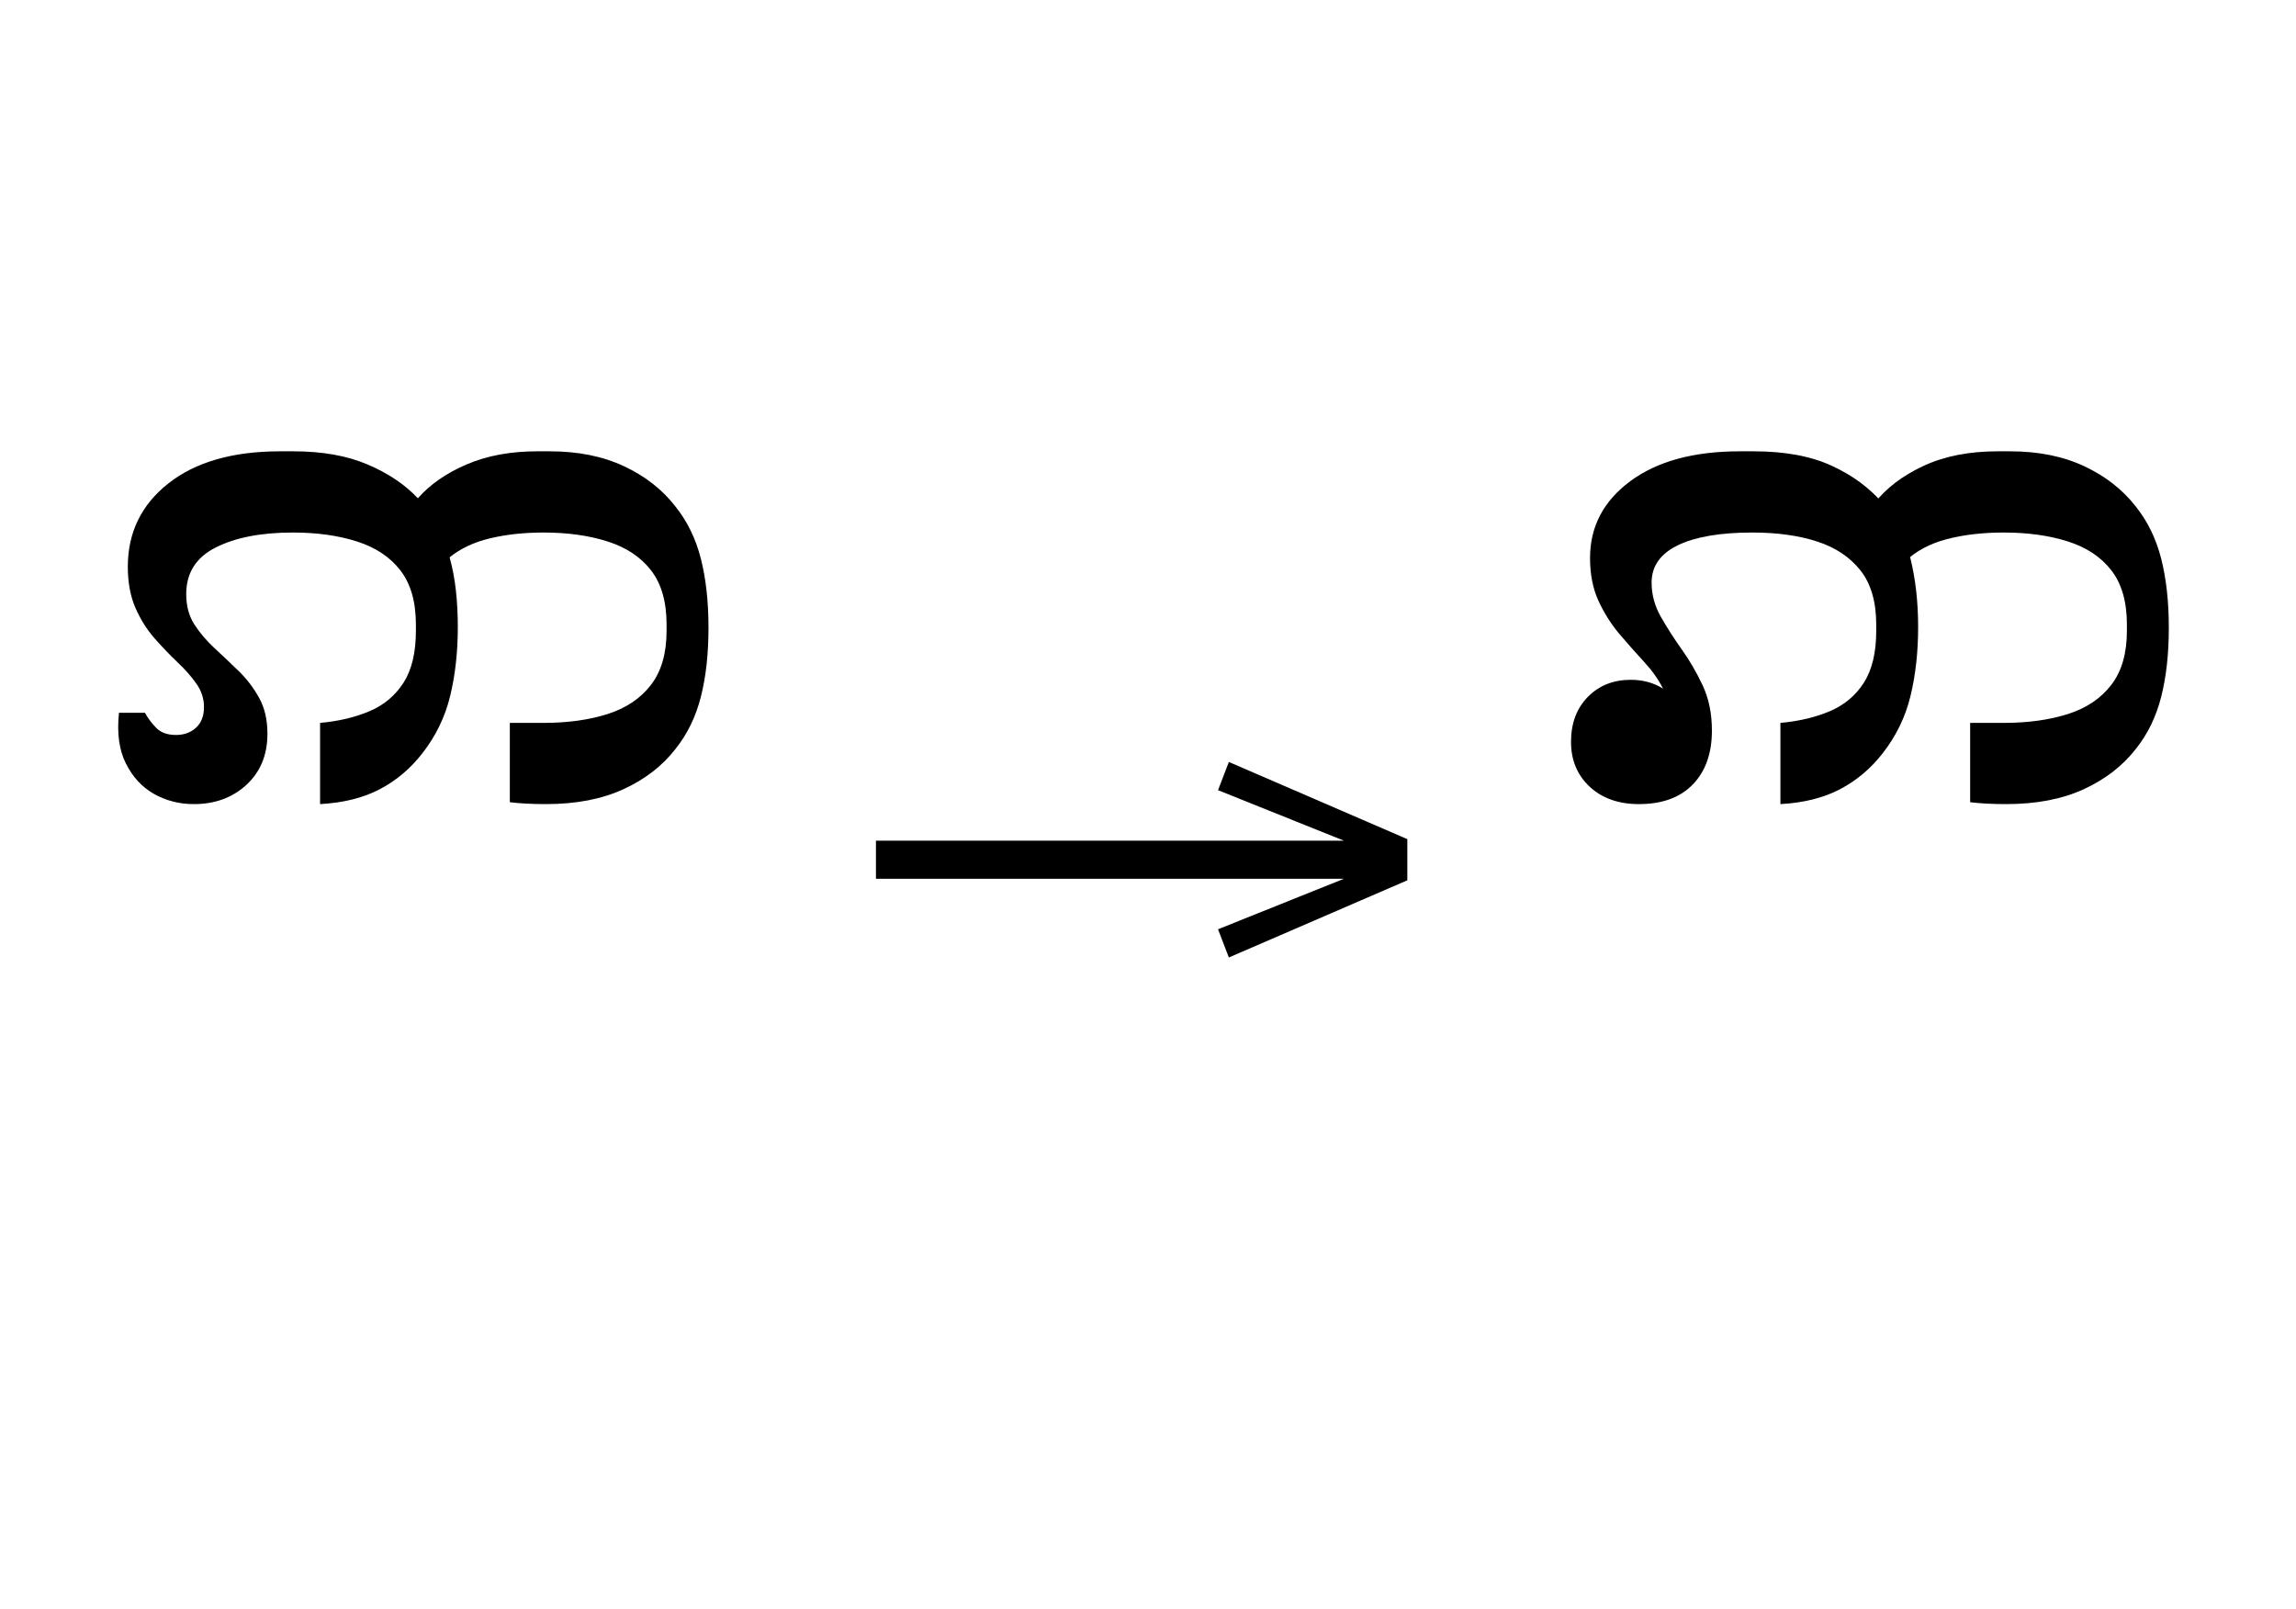 <?xml version="1.0" standalone="no"?>
<!DOCTYPE svg PUBLIC "-//W3C//DTD SVG 1.1//EN"
 "http://www.w3.org/Graphics/SVG/1.1/DTD/svg11.dtd">
<!-- Created with svg_stack (http://github.com/astraw/svg_stack) -->
<svg xmlns="http://www.w3.org/2000/svg" xmlns:sodipodi="http://sodipodi.sourceforge.net/DTD/sodipodi-0.dtd" xmlns:xlink="http://www.w3.org/1999/xlink" version="1.1" width="497.5" height="348.613">
  <defs><g>
<symbol overflow="visible" id="id0:glyph0-0">
<path style="stroke:none;" d="M 10.344 0 L 10.344 -78.547 L 55.547 -78.547 L 55.547 0 Z M 15.953 -72.938 L 15.953 -5.609 L 49.938 -5.609 L 49.938 -72.938 Z M 15.953 -72.938 "/>
</symbol>
<symbol overflow="visible" id="id0:glyph0-1">
<path style="stroke:none;" d="M 32.562 -60.062 L 34.875 -60.062 C 39.852 -60.062 44.117 -59.305 47.672 -57.797 C 51.234 -56.297 54.156 -54.336 56.438 -51.922 C 58.562 -54.336 61.383 -56.297 64.906 -57.797 C 68.426 -59.305 72.492 -60.062 77.109 -60.062 L 79.312 -60.062 C 84.227 -60.062 88.52 -59.195 92.188 -57.469 C 95.852 -55.75 98.82 -53.422 101.094 -50.484 C 103.145 -47.922 104.609 -44.914 105.484 -41.469 C 106.367 -38.02 106.812 -34.023 106.812 -29.484 C 106.812 -24.93 106.367 -20.93 105.484 -17.484 C 104.609 -14.035 103.145 -11.031 101.094 -8.469 C 98.82 -5.531 95.812 -3.203 92.062 -1.484 C 88.32 0.234 83.852 1.094 78.656 1.094 C 76.227 1.094 74.133 0.984 72.375 0.766 L 72.375 -12.984 L 78.203 -12.984 C 82.391 -12.984 86.094 -13.492 89.312 -14.516 C 92.539 -15.547 95.051 -17.234 96.844 -19.578 C 98.645 -21.922 99.547 -25.039 99.547 -28.938 L 99.547 -30.031 C 99.547 -33.988 98.645 -37.125 96.844 -39.438 C 95.051 -41.75 92.539 -43.414 89.312 -44.438 C 86.094 -45.469 82.391 -45.984 78.203 -45.984 C 74.836 -45.984 71.758 -45.648 68.969 -44.984 C 66.188 -44.328 63.844 -43.227 61.938 -41.688 C 62.445 -39.852 62.812 -37.926 63.031 -35.906 C 63.25 -33.895 63.359 -31.789 63.359 -29.594 C 63.359 -25.258 62.914 -21.273 62.031 -17.641 C 61.156 -14.016 59.547 -10.703 57.203 -7.703 C 55.148 -5.055 52.691 -2.984 49.828 -1.484 C 46.973 0.016 43.523 0.875 39.484 1.094 L 39.484 -12.984 C 42.711 -13.273 45.57 -13.953 48.062 -15.016 C 50.562 -16.078 52.523 -17.723 53.953 -19.953 C 55.379 -22.191 56.094 -25.188 56.094 -28.938 L 56.094 -30.031 C 56.094 -33.988 55.191 -37.125 53.391 -39.438 C 51.598 -41.75 49.086 -43.414 45.859 -44.438 C 42.641 -45.469 38.941 -45.984 34.766 -45.984 C 29.266 -45.984 24.805 -45.117 21.391 -43.391 C 17.984 -41.672 16.281 -38.977 16.281 -35.312 C 16.281 -33.258 16.754 -31.5 17.703 -30.031 C 18.66 -28.562 19.832 -27.188 21.219 -25.906 C 22.613 -24.625 24.008 -23.301 25.406 -21.938 C 26.801 -20.582 27.973 -19.039 28.922 -17.312 C 29.879 -15.594 30.359 -13.523 30.359 -11.109 C 30.359 -7.441 29.145 -4.488 26.719 -2.25 C 24.301 -0.02 21.258 1.094 17.594 1.094 C 15.102 1.094 12.812 0.508 10.719 -0.656 C 8.633 -1.832 7.004 -3.594 5.828 -5.938 C 4.648 -8.281 4.25 -11.211 4.625 -14.734 L 9.125 -14.734 C 9.645 -13.785 10.305 -12.906 11.109 -12.094 C 11.91 -11.289 13.047 -10.891 14.516 -10.891 C 15.91 -10.891 17.066 -11.312 17.984 -12.156 C 18.898 -13 19.359 -14.191 19.359 -15.734 C 19.359 -17.203 18.914 -18.555 18.031 -19.797 C 17.156 -21.047 16.055 -22.289 14.734 -23.531 C 13.422 -24.781 12.102 -26.156 10.781 -27.656 C 9.457 -29.164 8.352 -30.926 7.469 -32.938 C 6.594 -34.957 6.156 -37.328 6.156 -40.047 C 6.156 -45.984 8.5 -50.801 13.188 -54.5 C 17.883 -58.207 24.344 -60.062 32.562 -60.062 Z M 32.562 -60.062 "/>
</symbol>
</g>
<g>
<symbol overflow="visible" id="id1:glyph0-0">
<path style="stroke:none;" d="M 5.375 -96.688 L 69.828 -96.688 L 69.828 0 L 5.375 0 Z M 8.062 -2.688 L 67.141 -2.688 L 67.141 -94 L 8.062 -94 Z M 8.062 -2.688 "/>
</symbol>
<symbol overflow="visible" id="id1:glyph0-1">
<path style="stroke:none;" d="M 68.156 -13.75 L 66.281 -18.641 L 88.094 -27.391 L 6.984 -27.391 L 6.984 -34 L 88.094 -34 L 66.281 -42.75 L 68.156 -47.641 L 99.094 -34.266 L 99.094 -27.125 Z M 68.156 -13.75 "/>
</symbol>
</g>
<g>
<symbol overflow="visible" id="id2:glyph0-0">
<path style="stroke:none;" d="M 10.344 0 L 10.344 -78.547 L 55.547 -78.547 L 55.547 0 Z M 15.953 -72.938 L 15.953 -5.609 L 49.938 -5.609 L 49.938 -72.938 Z M 15.953 -72.938 "/>
</symbol>
<symbol overflow="visible" id="id2:glyph0-1">
<path style="stroke:none;" d="M 41.688 -12.984 C 44.914 -13.273 47.773 -13.953 50.266 -15.016 C 52.766 -16.078 54.727 -17.723 56.156 -19.953 C 57.582 -22.191 58.297 -25.188 58.297 -28.938 L 58.297 -30.031 C 58.297 -33.988 57.379 -37.125 55.547 -39.438 C 53.711 -41.75 51.203 -43.414 48.016 -44.438 C 44.828 -45.469 41.102 -45.984 36.844 -45.984 C 31.27 -45.984 26.961 -45.25 23.922 -43.781 C 20.879 -42.312 19.359 -40.148 19.359 -37.297 C 19.359 -35.234 19.891 -33.266 20.953 -31.391 C 22.016 -29.523 23.223 -27.641 24.578 -25.734 C 25.941 -23.828 27.156 -21.738 28.219 -19.469 C 29.281 -17.195 29.812 -14.594 29.812 -11.656 C 29.812 -7.695 28.707 -4.582 26.5 -2.312 C 24.301 -0.039 21.188 1.094 17.156 1.094 C 13.633 1.094 10.789 0.086 8.625 -1.922 C 6.469 -3.941 5.391 -6.531 5.391 -9.688 C 5.391 -12.906 6.359 -15.504 8.297 -17.484 C 10.242 -19.461 12.723 -20.453 15.734 -20.453 C 17.859 -20.453 19.727 -19.941 21.344 -18.922 C 20.531 -20.535 19.426 -22.094 18.031 -23.594 C 16.645 -25.094 15.234 -26.688 13.797 -28.375 C 12.367 -30.062 11.16 -31.969 10.172 -34.094 C 9.18 -36.227 8.688 -38.723 8.688 -41.578 C 8.688 -47.004 11.016 -51.441 15.672 -54.891 C 20.328 -58.336 26.656 -60.062 34.656 -60.062 L 37.062 -60.062 C 42.488 -60.062 47.016 -59.219 50.641 -57.531 C 54.273 -55.844 57.195 -53.68 59.406 -51.047 C 61.75 -48.254 63.359 -45.062 64.234 -41.469 C 65.117 -37.875 65.562 -33.914 65.562 -29.594 C 65.562 -25.258 65.117 -21.273 64.234 -17.641 C 63.359 -14.016 61.75 -10.703 59.406 -7.703 C 57.344 -5.055 54.879 -2.984 52.016 -1.484 C 49.16 0.016 45.719 0.875 41.688 1.094 Z M 57.969 -51.047 C 60.02 -53.68 62.859 -55.844 66.484 -57.531 C 70.117 -59.219 74.395 -60.062 79.312 -60.062 L 81.516 -60.062 C 86.422 -60.062 90.707 -59.195 94.375 -57.469 C 98.039 -55.75 101.016 -53.422 103.297 -50.484 C 105.348 -47.922 106.812 -44.914 107.688 -41.469 C 108.57 -38.02 109.016 -34.023 109.016 -29.484 C 109.016 -24.93 108.57 -20.93 107.688 -17.484 C 106.812 -14.035 105.348 -11.031 103.297 -8.469 C 101.016 -5.531 98.004 -3.203 94.266 -1.484 C 90.523 0.234 86.051 1.094 80.844 1.094 C 78.426 1.094 76.336 0.984 74.578 0.766 L 74.578 -12.984 L 80.406 -12.984 C 84.582 -12.984 88.285 -13.492 91.516 -14.516 C 94.742 -15.547 97.254 -17.234 99.047 -19.578 C 100.848 -21.922 101.75 -25.039 101.75 -28.938 L 101.75 -30.031 C 101.75 -33.988 100.848 -37.125 99.047 -39.438 C 97.254 -41.75 94.742 -43.414 91.516 -44.438 C 88.285 -45.469 84.582 -45.984 80.406 -45.984 C 76.738 -45.984 73.438 -45.598 70.5 -44.828 C 67.57 -44.055 65.156 -42.754 63.25 -40.922 Z M 57.969 -51.047 "/>
</symbol>
</g>
</defs>
  <g id="id0:id0" transform="matrix(1.25,0,0,1.25,0.0,0.0)"><g id="id0:surface1">
<g style="fill:rgb(0%,0%,0%);fill-opacity:1;">
  <use xlink:href="#id0:glyph0-1" x="16" y="138.297"/>
</g>
</g>
</g>
  <g id="id1:id1" transform="matrix(1.25,0,0,1.25,181.074,73.604)"><g id="id1:surface1">
<g style="fill:rgb(0%,0%,0%);fill-opacity:1;">
  <use xlink:href="#id1:glyph0-1" x="0" y="120.844"/>
</g>
</g>
</g>
  <g id="id2:id2" transform="matrix(1.25,0,0,1.25,313.672,0.0)"><g id="id2:surface1">
<g style="fill:rgb(0%,0%,0%);fill-opacity:1;">
  <use xlink:href="#id2:glyph0-1" x="16" y="138.297"/>
</g>
</g>
</g>
</svg>
